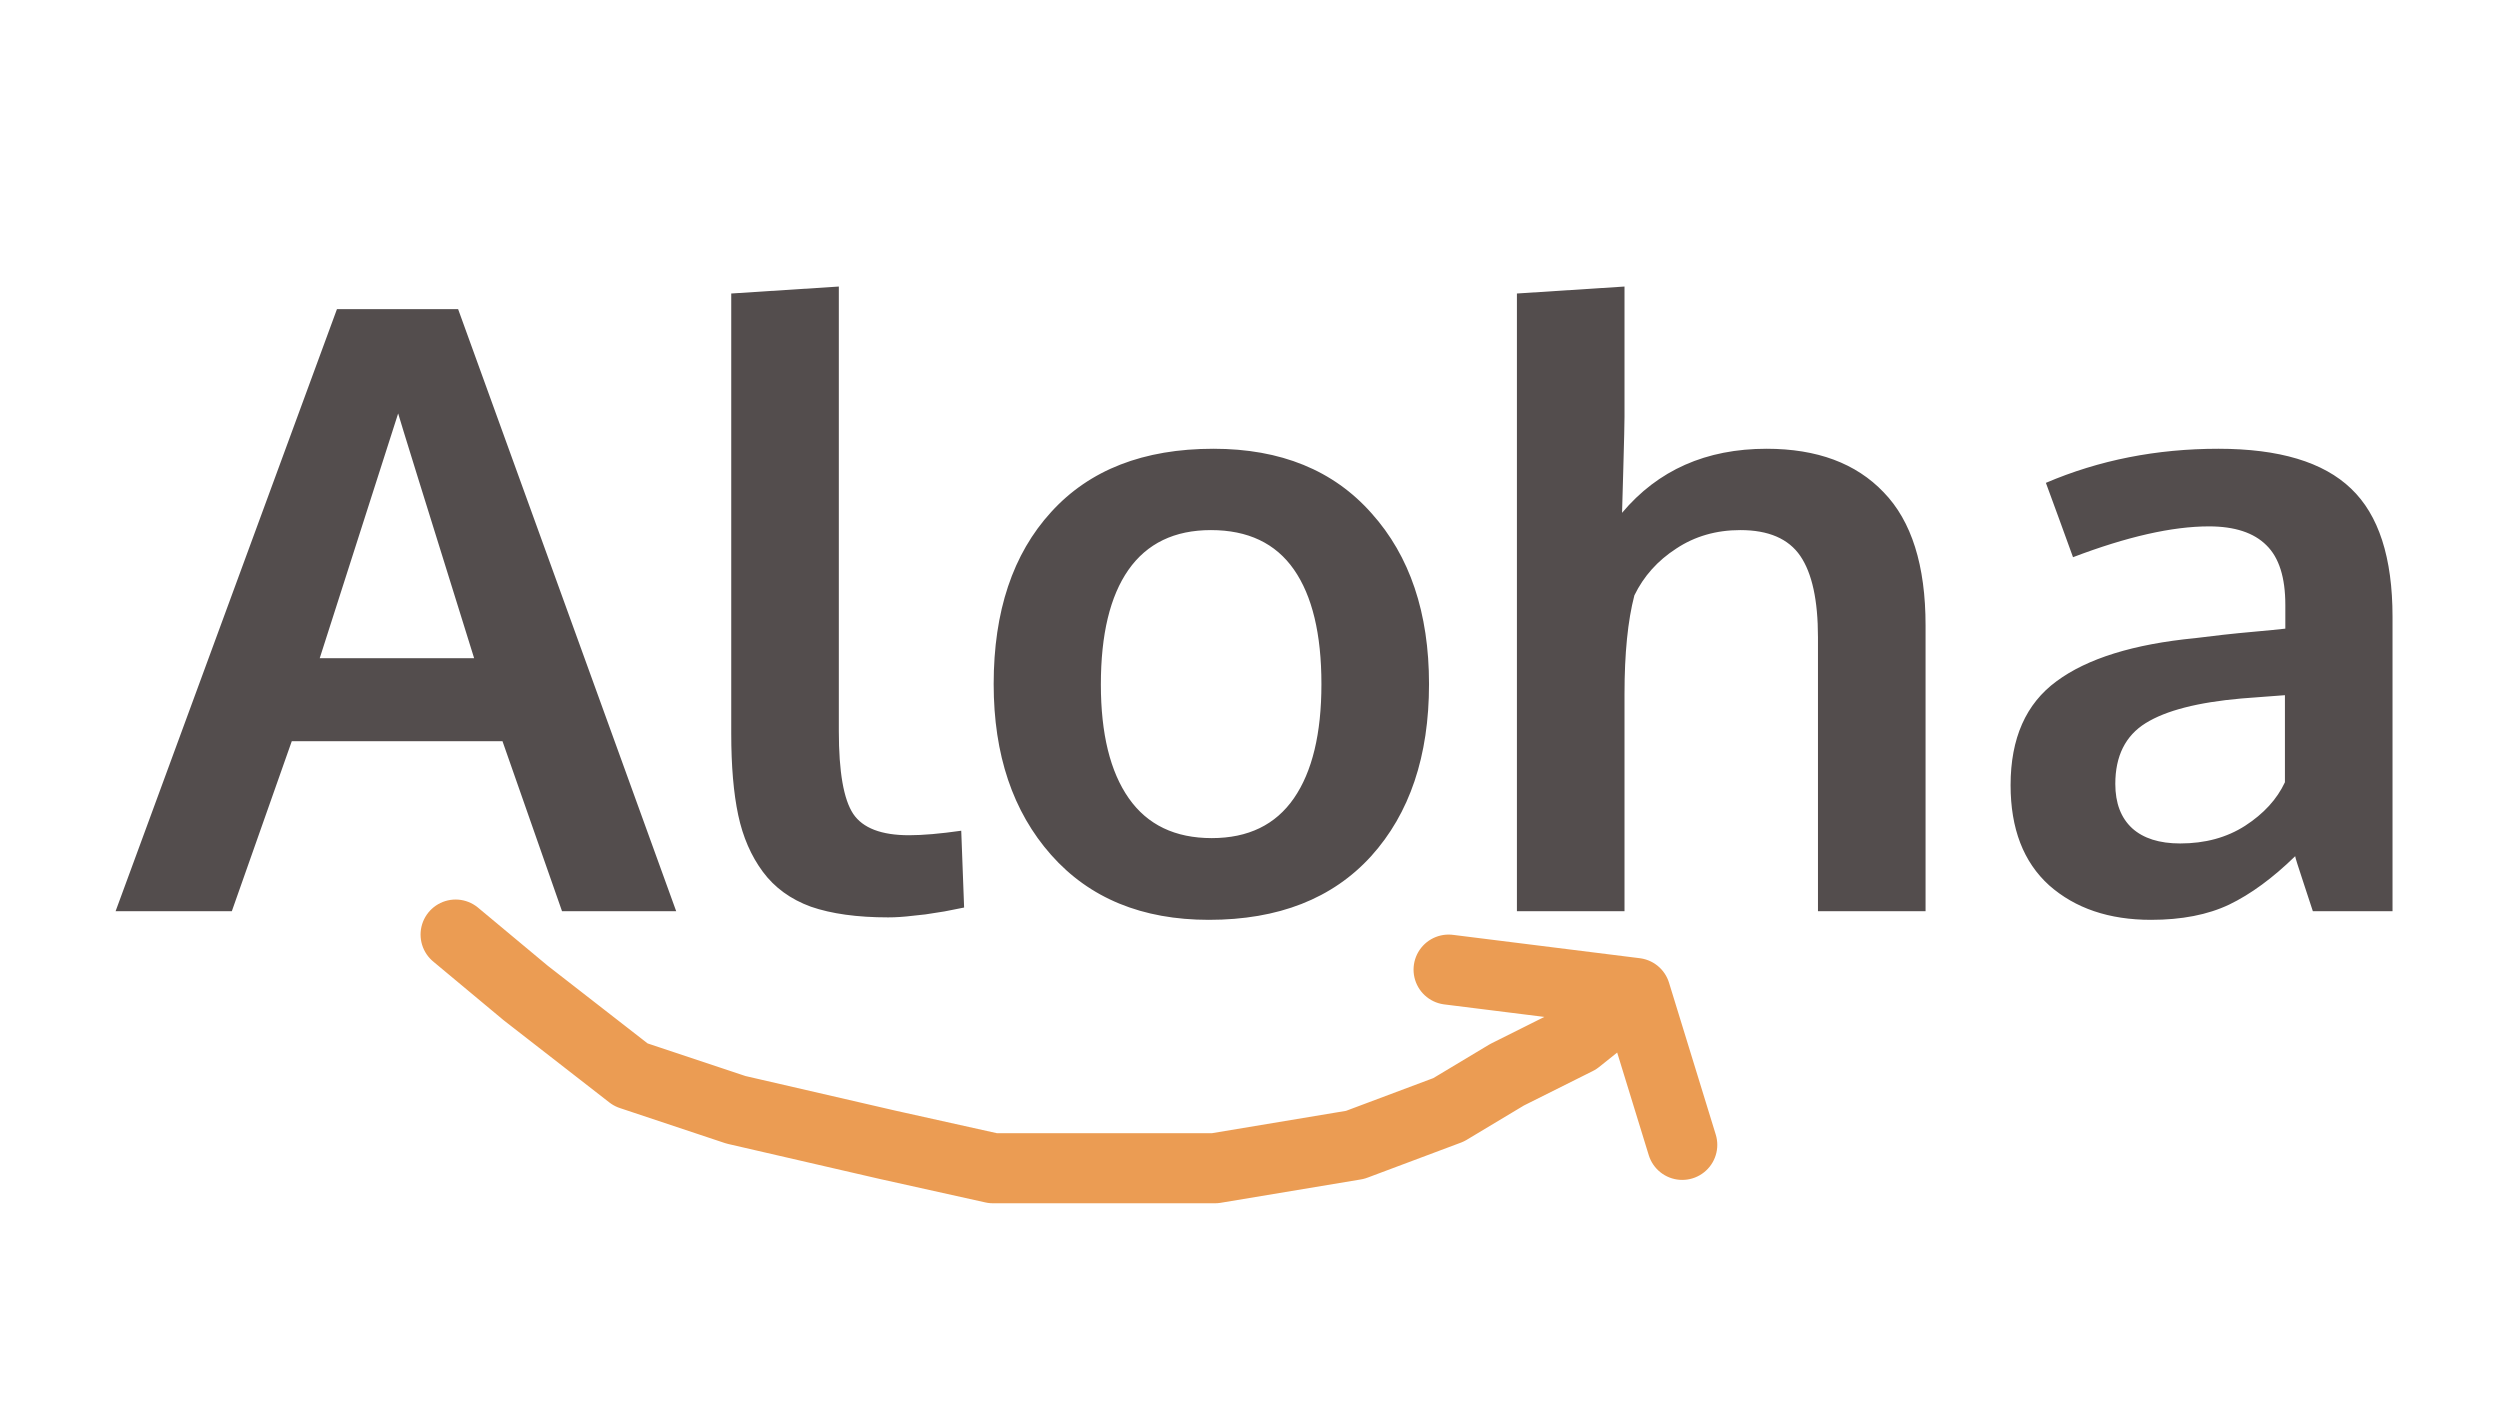 <svg width="107" height="61" viewBox="0 0 107 61" fill="none" xmlns="http://www.w3.org/2000/svg">
<g filter="url(#filter0_d_15_2)">
<path d="M4.947 37L14.422 11.23H19.607L28.941 37H24.055L21.506 29.723H12.488L9.922 37H4.947ZM13.684 26.172H20.293C18.184 19.41 17.1 15.918 17.041 15.695L13.684 26.172ZM38.012 37.264C36.688 37.264 35.586 37.111 34.707 36.807C33.84 36.49 33.154 35.992 32.65 35.312C32.147 34.633 31.795 33.824 31.596 32.887C31.396 31.949 31.297 30.783 31.297 29.389V10.562L35.902 10.264V29.301C35.902 31.035 36.107 32.213 36.518 32.834C36.928 33.443 37.725 33.748 38.908 33.748C39.494 33.748 40.238 33.684 41.141 33.555L41.264 36.842C41.252 36.842 41.105 36.871 40.824 36.93C40.555 36.988 40.291 37.035 40.033 37.07C39.787 37.117 39.471 37.158 39.084 37.193C38.697 37.24 38.34 37.264 38.012 37.264ZM51.863 33.871C53.422 33.871 54.594 33.303 55.379 32.166C56.164 31.029 56.557 29.4 56.557 27.279C56.557 25.135 56.164 23.5 55.379 22.375C54.594 21.25 53.41 20.688 51.828 20.688C50.27 20.688 49.092 21.256 48.295 22.393C47.51 23.518 47.117 25.152 47.117 27.297C47.117 29.406 47.516 31.029 48.312 32.166C49.109 33.303 50.293 33.871 51.863 33.871ZM51.74 37.369C48.881 37.369 46.631 36.443 44.99 34.592C43.35 32.74 42.529 30.303 42.529 27.279C42.529 24.162 43.35 21.707 44.99 19.914C46.631 18.109 48.945 17.207 51.934 17.207C54.816 17.207 57.072 18.127 58.701 19.967C60.342 21.795 61.162 24.232 61.162 27.279C61.162 30.361 60.336 32.816 58.684 34.645C57.031 36.461 54.717 37.369 51.74 37.369ZM64.924 37V10.562L69.529 10.264V15.836C69.529 16.105 69.512 16.855 69.477 18.086C69.441 19.305 69.424 19.926 69.424 19.949C70.959 18.121 73.022 17.207 75.611 17.207C77.768 17.207 79.438 17.828 80.621 19.07C81.816 20.301 82.414 22.199 82.414 24.766V37H77.809V25.275C77.809 23.693 77.557 22.533 77.053 21.795C76.549 21.057 75.693 20.688 74.486 20.688C73.455 20.688 72.541 20.951 71.744 21.479C70.947 21.994 70.35 22.662 69.951 23.482C69.67 24.561 69.529 25.967 69.529 27.701V37H64.924ZM92.064 37.369C90.272 37.369 88.818 36.877 87.705 35.893C86.603 34.897 86.053 33.467 86.053 31.604C86.053 29.6 86.709 28.117 88.022 27.156C89.334 26.184 91.314 25.568 93.963 25.311C94.326 25.264 94.719 25.217 95.141 25.17C95.562 25.123 96.037 25.076 96.564 25.029C97.092 24.982 97.508 24.941 97.812 24.906V23.887C97.812 22.715 97.543 21.865 97.004 21.338C96.465 20.799 95.644 20.529 94.543 20.529C92.973 20.529 91.033 20.969 88.725 21.848C88.713 21.812 88.519 21.279 88.144 20.248C87.769 19.217 87.576 18.689 87.564 18.666C89.838 17.693 92.299 17.207 94.947 17.207C97.549 17.207 99.441 17.775 100.625 18.912C101.809 20.037 102.4 21.865 102.4 24.396V37H98.99C98.978 36.953 98.85 36.56 98.603 35.822C98.357 35.084 98.234 34.691 98.234 34.645C97.273 35.582 96.33 36.273 95.404 36.719C94.49 37.152 93.377 37.369 92.064 37.369ZM93.312 34.1C94.379 34.1 95.305 33.848 96.09 33.344C96.887 32.828 97.455 32.207 97.795 31.48V27.754C97.76 27.754 97.449 27.777 96.863 27.824C96.289 27.871 95.978 27.895 95.932 27.895C94.068 28.059 92.703 28.41 91.836 28.949C90.969 29.488 90.535 30.355 90.535 31.551C90.535 32.371 90.775 33.004 91.256 33.449C91.736 33.883 92.422 34.1 93.312 34.1Z" fill="#534D4D"/>
</g>
<path d="M19.5 40L22.5 42.5L27 46L31.5 47.5L38 49L42.5 50H47.5H52L58 49L62 47.5L64.5 46L67.5 44.5L70 42.5M70 42.5L62 41.5M70 42.5L72 49" stroke="#EB9C53" stroke-width="3" stroke-miterlimit="1.155" stroke-linecap="round" stroke-linejoin="round"/>
<defs>
<filter id="filter0_d_15_2" x="0.947" y="8.264" width="105.453" height="35.105" filterUnits="userSpaceOnUse" color-interpolation-filters="sRGB">
<feFlood flood-opacity="0" result="BackgroundImageFix"/>
<feColorMatrix in="SourceAlpha" type="matrix" values="0 0 0 0 0 0 0 0 0 0 0 0 0 0 0 0 0 0 127 0" result="hardAlpha"/>
<feOffset dy="2"/>
<feGaussianBlur stdDeviation="2"/>
<feComposite in2="hardAlpha" operator="out"/>
<feColorMatrix type="matrix" values="0 0 0 0 0 0 0 0 0 0 0 0 0 0 0 0 0 0 0.25 0"/>
<feBlend mode="normal" in2="BackgroundImageFix" result="effect1_dropShadow_15_2"/>
<feBlend mode="normal" in="SourceGraphic" in2="effect1_dropShadow_15_2" result="shape"/>
</filter>
</defs>
</svg>
